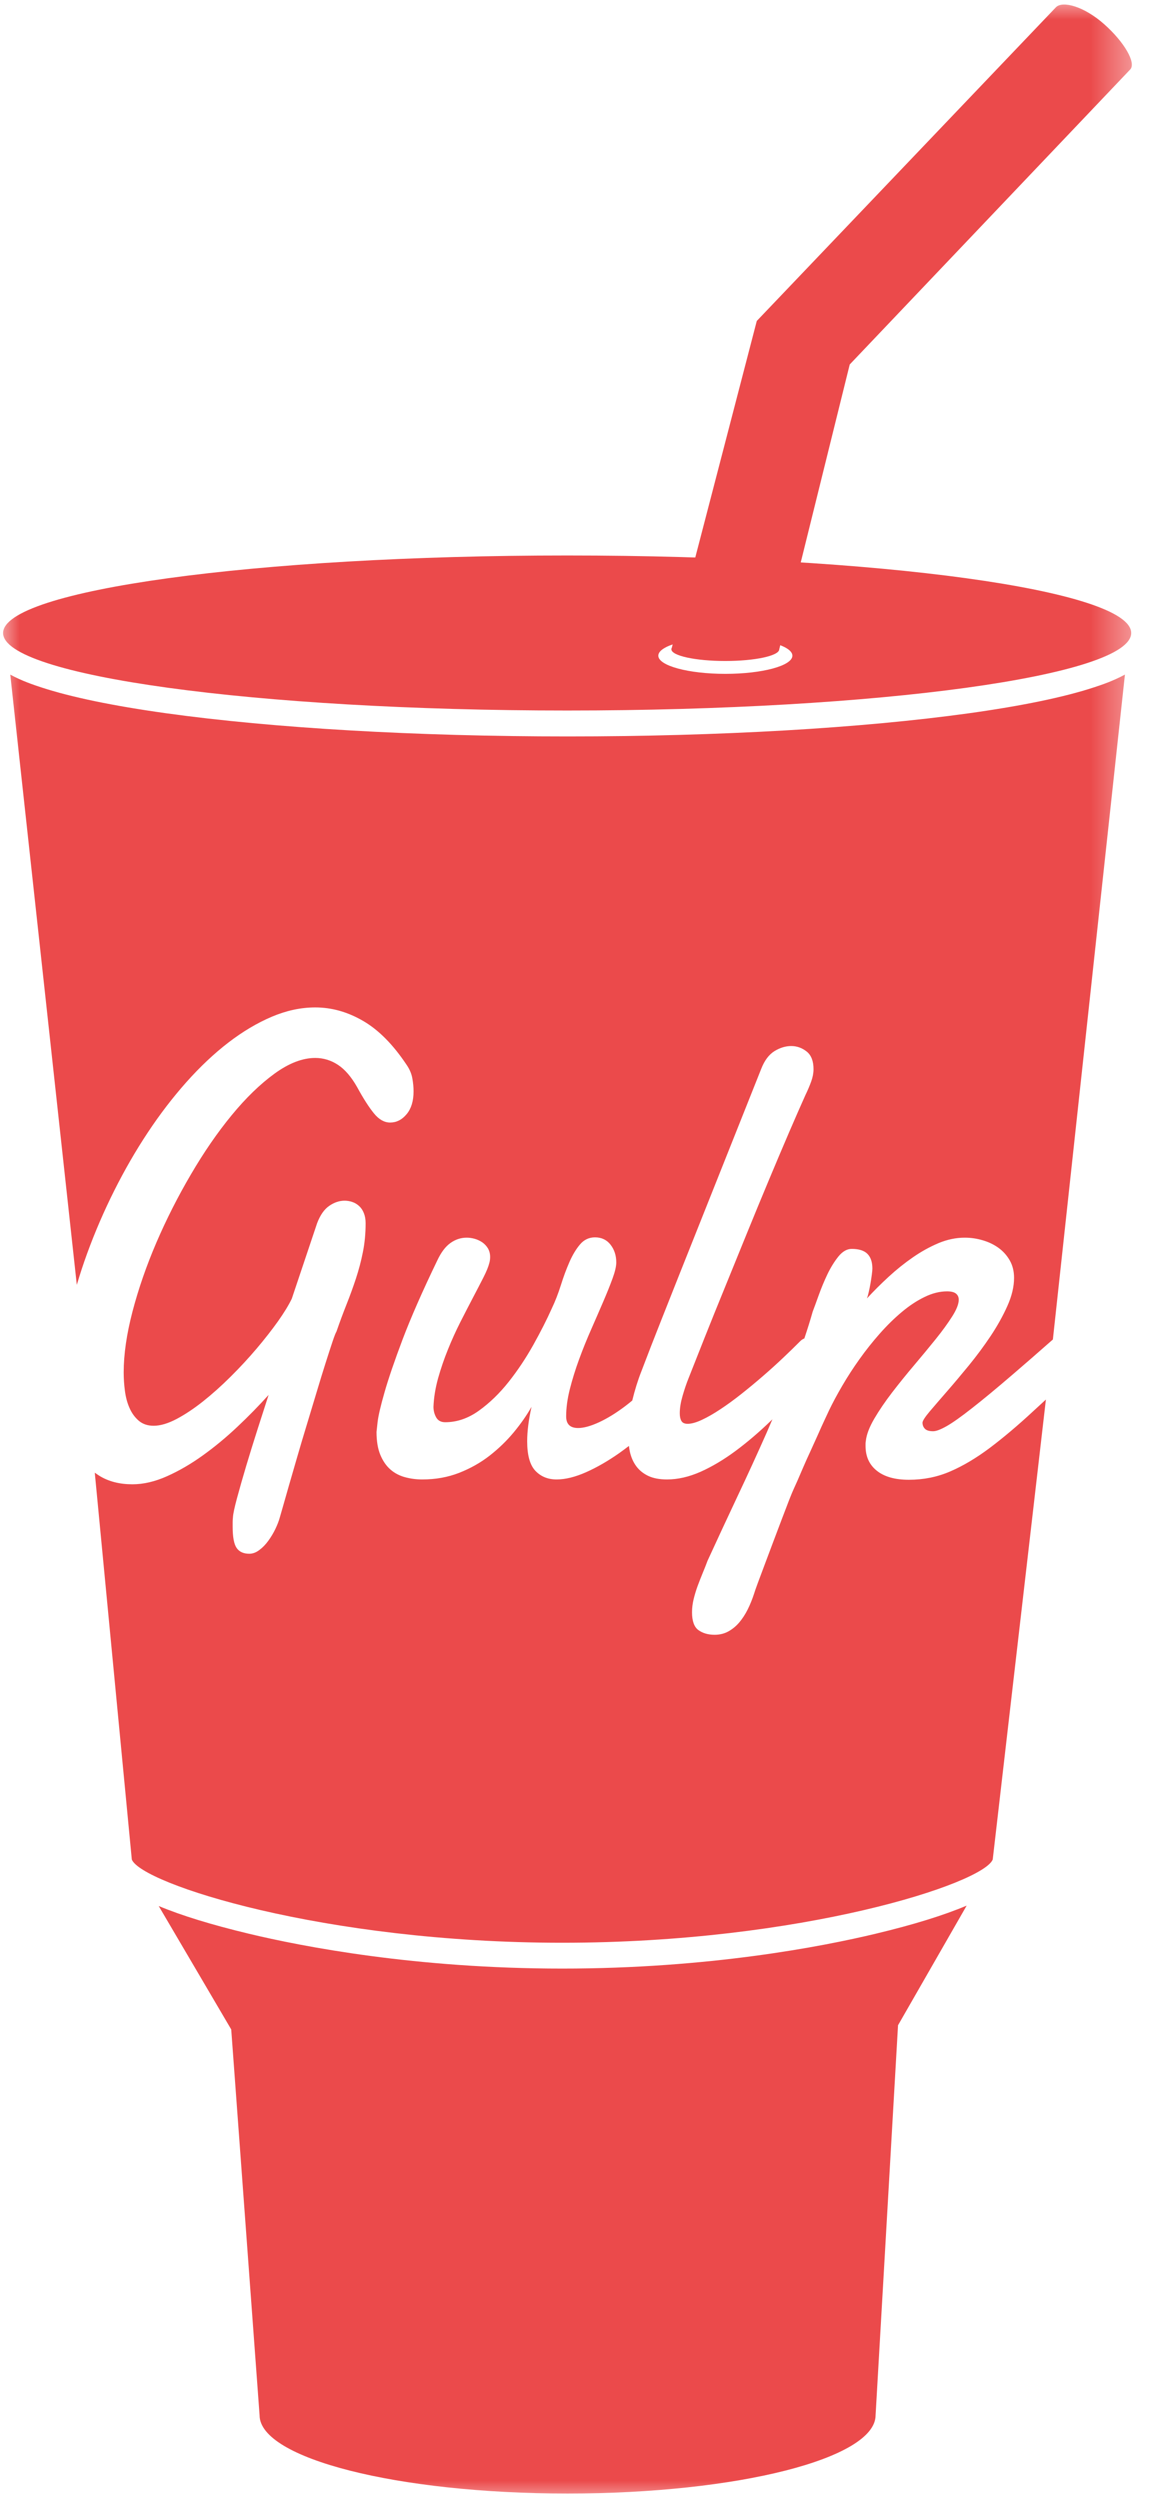<svg width="29" height="63" viewBox="0 0 29 63" fill="none" xmlns="http://www.w3.org/2000/svg">
<g clip-path="url(#clip0_1279_393)">
<mask id="mask0_1279_393" style="mask-type:luminance" maskUnits="userSpaceOnUse" x="0" y="0" width="29" height="63">
<path d="M28.612 0H0V63H28.612V0Z" fill="white"/>
</mask>
<g mask="url(#mask0_1279_393)">
<path fill-rule="evenodd" clip-rule="evenodd" d="M14.179 49.608C10.488 49.608 7.636 49.056 6.265 48.727C5.327 48.502 4.574 48.27 4.002 48.031L5.831 51.142L6.546 60.864C6.546 61.953 10.024 62.837 14.313 62.837C18.602 62.837 22.08 61.953 22.08 60.864L22.646 51.036L24.377 48.021C23.802 48.264 23.042 48.5 22.093 48.727C20.721 49.056 17.87 49.608 14.179 49.608ZM24.436 17.974C21.727 18.35 18.132 18.558 14.313 18.558C10.494 18.558 6.899 18.35 4.19 17.974C2.848 17.787 1.787 17.567 1.035 17.32C0.855 17.261 0.551 17.16 0.259 17L1.937 32.379C2.015 32.114 2.102 31.849 2.198 31.586C2.395 31.046 2.623 30.518 2.882 30.002C3.141 29.486 3.422 28.998 3.727 28.539C4.031 28.08 4.356 27.657 4.699 27.271C5.043 26.885 5.395 26.553 5.757 26.274C6.119 25.996 6.484 25.779 6.853 25.622C7.222 25.466 7.587 25.387 7.949 25.387C8.366 25.387 8.769 25.501 9.158 25.728C9.548 25.954 9.912 26.322 10.251 26.83C10.329 26.943 10.378 27.058 10.398 27.174C10.419 27.29 10.429 27.399 10.429 27.502C10.429 27.745 10.371 27.937 10.254 28.077C10.137 28.218 9.999 28.288 9.838 28.288C9.692 28.288 9.555 28.211 9.43 28.057C9.304 27.903 9.163 27.683 9.007 27.397C8.86 27.137 8.699 26.95 8.523 26.834C8.346 26.718 8.155 26.66 7.949 26.66C7.628 26.66 7.286 26.792 6.922 27.056C6.558 27.321 6.197 27.671 5.84 28.106C5.482 28.541 5.14 29.038 4.813 29.597C4.485 30.156 4.195 30.728 3.943 31.314C3.691 31.901 3.491 32.479 3.342 33.048C3.193 33.618 3.119 34.13 3.119 34.584C3.119 34.735 3.129 34.891 3.15 35.05C3.171 35.209 3.209 35.354 3.267 35.483C3.324 35.613 3.402 35.719 3.5 35.803C3.599 35.887 3.724 35.929 3.875 35.929C4.044 35.929 4.236 35.872 4.452 35.759C4.667 35.645 4.89 35.497 5.122 35.313C5.353 35.129 5.585 34.922 5.819 34.689C6.053 34.457 6.27 34.222 6.472 33.984C6.673 33.747 6.852 33.518 7.008 33.3C7.163 33.081 7.28 32.89 7.358 32.728L7.997 30.824C8.075 30.619 8.177 30.473 8.303 30.387C8.429 30.3 8.558 30.257 8.691 30.257C8.755 30.257 8.819 30.268 8.883 30.289C8.948 30.311 9.005 30.345 9.055 30.391C9.106 30.437 9.146 30.496 9.175 30.569C9.205 30.642 9.22 30.727 9.22 30.824C9.22 31.084 9.197 31.326 9.151 31.553C9.106 31.781 9.047 32.002 8.976 32.218C8.905 32.434 8.826 32.651 8.739 32.87C8.652 33.089 8.567 33.317 8.485 33.555C8.467 33.582 8.433 33.667 8.385 33.81C8.337 33.953 8.279 34.133 8.21 34.349C8.141 34.565 8.067 34.807 7.987 35.074C7.906 35.342 7.824 35.614 7.74 35.892C7.655 36.171 7.573 36.444 7.496 36.711C7.418 36.978 7.348 37.22 7.286 37.436C7.224 37.652 7.173 37.833 7.131 37.979C7.09 38.125 7.065 38.211 7.056 38.239C7.033 38.325 6.996 38.421 6.946 38.526C6.896 38.631 6.836 38.731 6.767 38.826C6.699 38.92 6.623 38.999 6.54 39.06C6.458 39.123 6.373 39.154 6.286 39.154C6.14 39.154 6.033 39.105 5.967 39.008C5.9 38.911 5.867 38.733 5.867 38.473V38.36C5.867 38.322 5.869 38.281 5.874 38.239C5.878 38.152 5.913 37.99 5.977 37.752C6.041 37.514 6.118 37.246 6.207 36.946C6.297 36.646 6.393 36.335 6.496 36.014C6.599 35.693 6.692 35.405 6.774 35.151C6.531 35.421 6.268 35.69 5.984 35.957C5.7 36.225 5.409 36.465 5.112 36.678C4.814 36.892 4.514 37.066 4.211 37.201C3.909 37.336 3.618 37.404 3.339 37.404C3.018 37.404 2.742 37.334 2.511 37.193C2.469 37.167 2.43 37.139 2.39 37.111L3.324 46.86C3.567 47.467 8.144 48.957 14.179 48.957C20.216 48.957 24.795 47.465 25.034 46.859L26.375 35.268C26.264 35.369 26.156 35.468 26.053 35.564C25.668 35.921 25.305 36.227 24.964 36.484C24.623 36.74 24.289 36.939 23.964 37.079C23.639 37.22 23.291 37.29 22.92 37.29C22.572 37.29 22.302 37.215 22.112 37.063C21.922 36.912 21.827 36.704 21.827 36.439V36.379C21.827 36.36 21.829 36.337 21.834 36.31C21.852 36.148 21.924 35.961 22.047 35.751C22.171 35.54 22.32 35.321 22.494 35.094C22.668 34.868 22.853 34.638 23.05 34.406C23.247 34.173 23.429 33.953 23.597 33.745C23.764 33.538 23.902 33.347 24.012 33.174C24.122 33.001 24.177 32.861 24.177 32.753C24.177 32.688 24.154 32.637 24.108 32.599C24.062 32.561 23.987 32.542 23.882 32.542C23.698 32.542 23.509 32.589 23.315 32.684C23.12 32.778 22.928 32.905 22.738 33.065C22.548 33.224 22.362 33.407 22.181 33.612C22 33.817 21.831 34.03 21.673 34.252C21.515 34.473 21.371 34.696 21.24 34.92C21.109 35.144 20.998 35.351 20.907 35.54C20.879 35.599 20.84 35.683 20.79 35.791C20.739 35.899 20.684 36.021 20.625 36.156C20.565 36.291 20.502 36.43 20.436 36.573C20.369 36.716 20.309 36.851 20.254 36.978C20.199 37.105 20.15 37.218 20.107 37.319C20.063 37.418 20.032 37.487 20.014 37.525C19.991 37.574 19.953 37.665 19.9 37.8C19.848 37.936 19.787 38.094 19.718 38.275C19.649 38.455 19.577 38.646 19.502 38.846C19.426 39.045 19.355 39.235 19.289 39.413C19.222 39.591 19.164 39.748 19.113 39.883C19.063 40.018 19.031 40.11 19.017 40.158C18.971 40.299 18.918 40.431 18.856 40.556C18.794 40.68 18.723 40.789 18.643 40.884C18.563 40.978 18.471 41.054 18.368 41.111C18.265 41.168 18.149 41.196 18.021 41.196C17.856 41.196 17.72 41.156 17.612 41.078C17.505 41 17.451 40.85 17.451 40.629C17.451 40.52 17.465 40.41 17.492 40.297C17.52 40.183 17.554 40.071 17.595 39.96C17.636 39.849 17.679 39.741 17.722 39.636C17.766 39.531 17.806 39.429 17.842 39.332C18.09 38.792 18.342 38.25 18.598 37.707C18.855 37.165 19.101 36.627 19.337 36.095C19.386 35.984 19.431 35.875 19.479 35.765C19.465 35.779 19.451 35.794 19.436 35.807C19.139 36.094 18.842 36.346 18.547 36.565C18.251 36.784 17.958 36.958 17.668 37.088C17.376 37.217 17.094 37.282 16.819 37.282C16.631 37.282 16.474 37.252 16.348 37.193C16.222 37.133 16.122 37.052 16.046 36.95C15.97 36.847 15.916 36.726 15.884 36.585C15.873 36.537 15.867 36.487 15.86 36.437C15.779 36.499 15.698 36.56 15.616 36.618C15.332 36.817 15.053 36.978 14.778 37.1C14.504 37.221 14.256 37.282 14.036 37.282C13.816 37.282 13.638 37.209 13.5 37.063C13.363 36.918 13.294 36.669 13.294 36.318C13.294 36.069 13.331 35.78 13.404 35.451C13.285 35.662 13.136 35.875 12.958 36.091C12.779 36.307 12.575 36.504 12.346 36.683C12.117 36.861 11.86 37.005 11.577 37.116C11.292 37.227 10.983 37.282 10.649 37.282C10.498 37.282 10.352 37.263 10.213 37.225C10.073 37.187 9.95 37.123 9.845 37.031C9.74 36.939 9.655 36.816 9.591 36.662C9.527 36.508 9.495 36.315 9.495 36.083C9.495 36.078 9.504 35.995 9.522 35.836C9.541 35.676 9.599 35.425 9.698 35.082C9.796 34.739 9.948 34.295 10.154 33.749C10.361 33.204 10.651 32.542 11.027 31.764C11.123 31.559 11.234 31.412 11.36 31.323C11.486 31.233 11.622 31.189 11.769 31.189C11.833 31.189 11.899 31.198 11.968 31.217C12.037 31.236 12.101 31.266 12.161 31.306C12.22 31.347 12.268 31.398 12.305 31.46C12.341 31.522 12.36 31.594 12.36 31.675C12.36 31.729 12.353 31.781 12.339 31.829C12.316 31.921 12.267 32.041 12.192 32.189C12.116 32.338 12.028 32.508 11.927 32.7C11.826 32.892 11.72 33.098 11.607 33.32C11.495 33.541 11.391 33.771 11.295 34.009C11.199 34.246 11.116 34.488 11.047 34.734C10.979 34.98 10.94 35.219 10.931 35.451C10.931 35.548 10.954 35.637 10.999 35.718C11.045 35.799 11.121 35.84 11.226 35.84C11.524 35.84 11.808 35.742 12.078 35.548C12.348 35.354 12.598 35.112 12.827 34.823C13.056 34.534 13.263 34.223 13.449 33.891C13.634 33.559 13.789 33.255 13.912 32.979C14 32.796 14.076 32.599 14.143 32.388C14.209 32.177 14.281 31.983 14.359 31.805C14.437 31.626 14.526 31.478 14.627 31.359C14.728 31.24 14.854 31.181 15.005 31.181C15.17 31.181 15.3 31.243 15.397 31.367C15.493 31.491 15.541 31.64 15.541 31.813C15.541 31.91 15.51 32.044 15.448 32.214C15.386 32.384 15.308 32.579 15.214 32.797C15.12 33.016 15.018 33.25 14.909 33.498C14.799 33.747 14.697 33.999 14.603 34.256C14.509 34.512 14.431 34.764 14.369 35.009C14.307 35.255 14.277 35.483 14.277 35.694C14.277 35.888 14.377 35.986 14.579 35.986C14.721 35.986 14.897 35.937 15.108 35.84C15.319 35.742 15.54 35.606 15.771 35.431C15.829 35.387 15.887 35.341 15.944 35.293C16.009 35.028 16.085 34.782 16.173 34.56C16.333 34.138 16.496 33.72 16.661 33.304C16.826 32.888 16.977 32.507 17.114 32.161L19.196 26.935C19.278 26.724 19.39 26.576 19.529 26.489C19.669 26.403 19.81 26.36 19.952 26.36C20.094 26.36 20.223 26.405 20.34 26.497C20.457 26.589 20.515 26.738 20.515 26.943C20.515 27.04 20.496 27.143 20.457 27.251C20.418 27.359 20.369 27.475 20.309 27.599C20.195 27.853 20.058 28.164 19.9 28.531C19.742 28.898 19.573 29.298 19.392 29.73C19.211 30.163 19.025 30.612 18.835 31.079C18.645 31.547 18.46 32.002 18.279 32.445C18.098 32.888 17.928 33.307 17.77 33.705C17.612 34.102 17.476 34.446 17.361 34.738C17.311 34.862 17.262 35.007 17.214 35.171C17.166 35.336 17.142 35.483 17.142 35.613C17.142 35.694 17.155 35.759 17.183 35.807C17.21 35.856 17.263 35.88 17.341 35.88C17.437 35.88 17.557 35.847 17.702 35.779C17.846 35.712 18.002 35.622 18.169 35.511C18.336 35.401 18.51 35.274 18.691 35.131C18.872 34.988 19.052 34.839 19.23 34.685C19.409 34.531 19.579 34.377 19.742 34.223C19.905 34.069 20.05 33.928 20.179 33.798C20.209 33.767 20.245 33.745 20.284 33.728C20.361 33.498 20.432 33.273 20.494 33.053C20.531 32.955 20.582 32.818 20.646 32.639C20.71 32.461 20.783 32.285 20.865 32.112C20.948 31.94 21.041 31.79 21.143 31.663C21.247 31.536 21.358 31.472 21.477 31.472C21.66 31.472 21.793 31.514 21.875 31.598C21.958 31.682 21.999 31.805 21.999 31.967C21.999 31.999 21.995 32.05 21.985 32.121C21.976 32.191 21.965 32.265 21.951 32.344C21.938 32.422 21.922 32.496 21.906 32.566C21.89 32.637 21.875 32.688 21.862 32.72C22.031 32.537 22.214 32.354 22.411 32.173C22.608 31.992 22.812 31.829 23.023 31.683C23.234 31.537 23.449 31.419 23.669 31.326C23.888 31.235 24.108 31.189 24.328 31.189C24.479 31.189 24.63 31.21 24.778 31.254C24.927 31.297 25.06 31.36 25.177 31.444C25.294 31.528 25.389 31.633 25.462 31.76C25.535 31.887 25.572 32.034 25.572 32.202C25.572 32.423 25.516 32.66 25.403 32.911C25.291 33.162 25.15 33.414 24.981 33.668C24.811 33.922 24.628 34.169 24.431 34.41C24.234 34.65 24.05 34.869 23.878 35.066C23.706 35.263 23.562 35.431 23.445 35.568C23.329 35.706 23.268 35.799 23.263 35.848C23.263 35.913 23.284 35.965 23.325 36.006C23.366 36.047 23.435 36.067 23.531 36.067C23.609 36.067 23.724 36.023 23.875 35.937C24.026 35.851 24.238 35.701 24.51 35.487C24.783 35.274 25.129 34.988 25.548 34.628C25.835 34.382 26.172 34.089 26.551 33.755L28.368 16.999C28.075 17.16 27.771 17.261 27.591 17.32C26.84 17.567 25.778 17.787 24.436 17.974ZM14.302 13.998C6.447 13.998 0.078 14.873 0.078 15.952C0.078 17.03 6.447 17.905 14.302 17.905C22.158 17.905 28.526 17.03 28.526 15.952C28.526 14.873 22.158 13.998 14.302 13.998ZM19.982 16.523C19.982 16.776 19.225 16.981 18.291 16.981C17.358 16.981 16.601 16.776 16.601 16.523C16.601 16.269 17.358 16.064 18.291 16.064C19.225 16.064 19.982 16.269 19.982 16.523Z" fill="#EB4A4B"/>
<path fill-rule="evenodd" clip-rule="evenodd" d="M16.942 16.32C16.934 16.333 16.93 16.347 16.93 16.361C16.93 16.525 17.539 16.657 18.29 16.657C19.042 16.657 19.651 16.525 19.651 16.361L21.428 9.185L28.497 1.755C28.499 1.753 28.502 1.75 28.504 1.748C28.653 1.579 28.35 1.058 27.846 0.611C27.342 0.163 26.798 0.012 26.629 0.182L26.625 0.186L19.084 8.088L16.942 16.32Z" fill="#EB4A4B"/>
</g>
</g>
<defs>
<clipPath id="clip0_1279_393">
<rect width="29" height="63" fill="white"/>
</clipPath>
</defs>
</svg>
